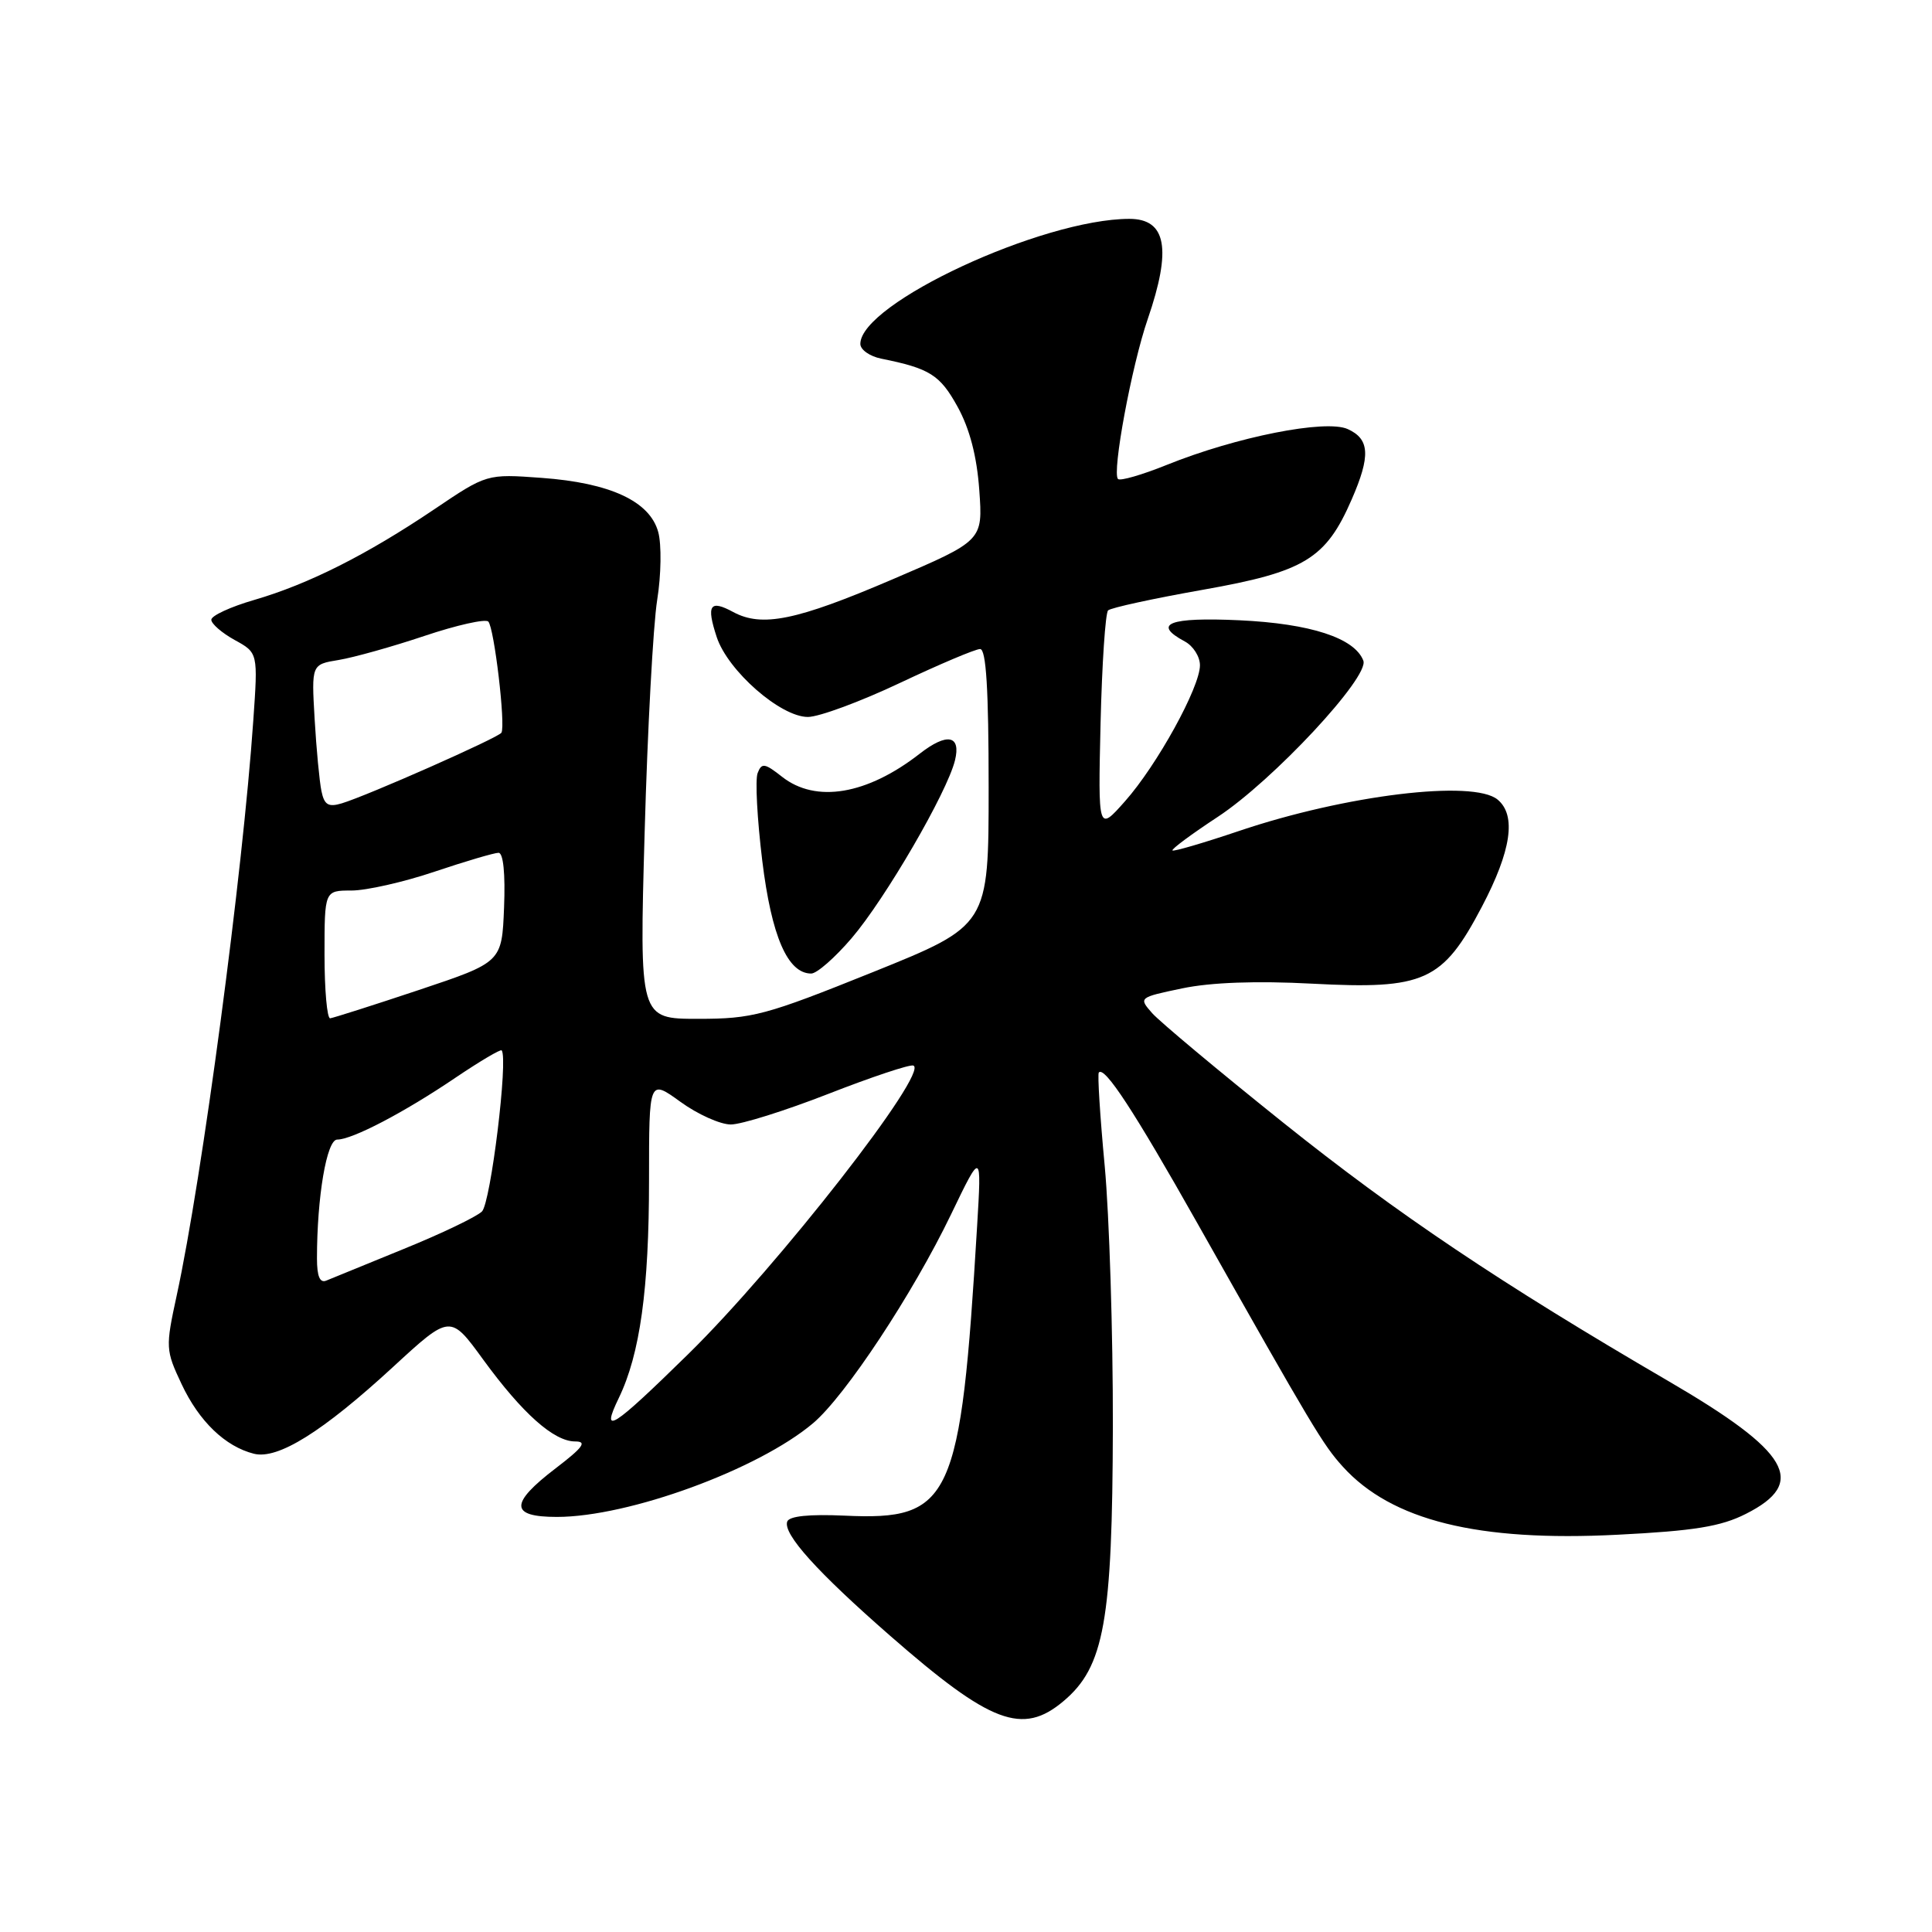 <?xml version="1.0" encoding="UTF-8" standalone="no"?>
<!DOCTYPE svg PUBLIC "-//W3C//DTD SVG 1.1//EN" "http://www.w3.org/Graphics/SVG/1.1/DTD/svg11.dtd" >
<svg xmlns="http://www.w3.org/2000/svg" xmlns:xlink="http://www.w3.org/1999/xlink" version="1.1" viewBox="0 0 256 256">
 <g >
 <path fill="currentColor"
d=" M 140.92 225.41 C 146.32 220.87 147.40 214.82 147.46 189.00 C 147.48 176.62 146.99 161.10 146.38 154.50 C 145.76 147.90 145.41 142.32 145.60 142.11 C 146.37 141.25 150.27 147.22 158.61 162.00 C 174.02 189.30 175.31 191.45 177.93 194.34 C 184.39 201.47 195.83 204.31 214.33 203.36 C 224.48 202.85 228.04 202.27 231.33 200.60 C 239.55 196.46 237.18 192.39 221.07 183.00 C 198.84 170.04 185.20 160.89 170.00 148.73 C 161.47 141.90 153.68 135.39 152.67 134.25 C 150.86 132.19 150.88 132.17 156.67 130.96 C 160.45 130.17 166.49 129.95 173.85 130.34 C 188.76 131.13 191.15 130.05 196.35 120.16 C 200.26 112.72 200.95 108.03 198.44 105.95 C 195.22 103.28 178.30 105.34 164.17 110.11 C 159.49 111.69 155.52 112.85 155.36 112.69 C 155.19 112.52 157.89 110.52 161.36 108.24 C 168.68 103.43 181.48 89.69 180.65 87.54 C 179.50 84.54 173.66 82.63 164.25 82.19 C 154.92 81.76 152.61 82.65 157.00 85.00 C 158.10 85.59 159.00 87.00 159.00 88.15 C 159.00 91.07 153.32 101.38 149.07 106.17 C 145.50 110.20 145.50 110.20 145.83 95.85 C 146.02 87.96 146.47 81.22 146.83 80.88 C 147.20 80.53 152.87 79.30 159.43 78.14 C 172.88 75.76 175.68 74.06 179.11 66.17 C 181.62 60.41 181.50 58.18 178.59 56.86 C 175.68 55.53 163.82 57.88 154.58 61.61 C 151.33 62.92 148.43 63.76 148.14 63.47 C 147.32 62.65 149.95 48.45 152.08 42.28 C 155.28 32.97 154.55 29.00 149.64 29.00 C 138.08 29.02 114.00 40.21 114.00 45.57 C 114.00 46.34 115.24 47.21 116.75 47.52 C 123.21 48.82 124.55 49.67 126.88 53.89 C 128.49 56.81 129.44 60.46 129.76 64.94 C 130.24 71.64 130.24 71.64 118.23 76.78 C 105.53 82.22 100.97 83.15 97.16 81.10 C 94.06 79.42 93.57 80.16 94.97 84.42 C 96.45 88.89 103.42 95.00 107.05 95.00 C 108.52 95.00 114.01 92.97 119.23 90.50 C 124.46 88.03 129.24 86.00 129.87 86.00 C 130.67 86.00 131.00 91.33 131.00 104.32 C 131.00 122.63 131.00 122.63 115.64 128.82 C 101.40 134.55 99.71 135.00 92.50 135.00 C 84.72 135.00 84.72 135.00 85.42 110.25 C 85.80 96.64 86.55 82.80 87.08 79.50 C 87.61 76.20 87.67 72.15 87.22 70.50 C 86.11 66.42 80.86 63.98 71.76 63.32 C 64.50 62.79 64.50 62.79 57.52 67.50 C 48.60 73.51 40.88 77.40 33.70 79.49 C 30.56 80.40 28.00 81.58 28.00 82.12 C 28.00 82.65 29.39 83.86 31.09 84.80 C 34.19 86.50 34.19 86.50 33.56 95.50 C 32.16 115.78 26.78 156.15 23.42 171.63 C 21.92 178.54 21.94 178.90 24.06 183.40 C 26.38 188.34 29.84 191.67 33.65 192.63 C 36.82 193.42 42.75 189.72 52.08 181.13 C 59.66 174.15 59.66 174.15 64.03 180.16 C 69.24 187.30 73.39 191.00 76.22 191.00 C 77.83 191.00 77.25 191.79 73.64 194.55 C 67.51 199.23 67.55 201.00 73.79 201.00 C 83.32 201.00 100.47 194.72 107.74 188.58 C 112.01 184.97 120.96 171.42 126.02 160.91 C 130.07 152.50 130.07 152.50 129.47 162.50 C 127.29 198.88 126.10 201.49 111.90 200.83 C 107.20 200.62 104.57 200.89 104.31 201.62 C 103.74 203.26 108.28 208.30 117.95 216.75 C 131.27 228.39 135.49 229.99 140.92 225.41 Z  M 112.84 124.32 C 117.30 119.11 125.50 105.00 126.54 100.75 C 127.36 97.41 125.49 97.05 121.88 99.86 C 114.89 105.31 108.11 106.45 103.63 102.93 C 101.32 101.11 100.92 101.05 100.39 102.44 C 100.05 103.31 100.33 108.52 101.00 114.02 C 102.23 124.08 104.37 129.00 107.49 129.00 C 108.24 129.00 110.64 126.89 112.84 124.32 Z  M 81.99 185.25 C 84.81 179.42 86.00 170.82 86.00 156.31 C 86.00 142.99 86.00 142.99 90.15 145.99 C 92.43 147.65 95.44 149.00 96.84 149.00 C 98.24 149.00 104.06 147.17 109.77 144.94 C 115.48 142.71 120.54 141.02 121.02 141.19 C 123.21 141.97 103.10 167.75 91.19 179.43 C 81.07 189.35 79.54 190.32 81.99 185.25 Z  M 42.00 166.75 C 42.00 158.60 43.29 151.00 44.68 151.00 C 46.68 151.00 53.55 147.41 60.34 142.81 C 63.56 140.64 66.32 139.00 66.47 139.18 C 67.37 140.21 65.02 159.40 63.86 160.53 C 63.11 161.25 58.45 163.48 53.50 165.49 C 48.55 167.51 43.94 169.39 43.25 169.68 C 42.39 170.05 42.00 169.14 42.00 166.75 Z  M 43.00 126.50 C 43.00 118.00 43.00 118.00 46.57 118.00 C 48.54 118.00 53.50 116.88 57.59 115.50 C 61.69 114.12 65.50 113.00 66.06 113.00 C 66.69 113.00 66.97 115.78 66.79 120.25 C 66.50 127.50 66.50 127.50 55.50 131.18 C 49.45 133.20 44.16 134.88 43.75 134.93 C 43.34 134.97 43.00 131.18 43.00 126.50 Z  M 42.59 104.81 C 42.33 103.54 41.92 99.25 41.69 95.27 C 41.27 88.04 41.27 88.04 44.88 87.45 C 46.87 87.12 51.99 85.69 56.25 84.26 C 60.51 82.83 64.31 81.98 64.70 82.36 C 65.48 83.14 67.02 96.15 66.44 97.09 C 66.04 97.75 48.71 105.42 45.28 106.45 C 43.51 106.98 42.97 106.66 42.59 104.81 Z "/>
</g>
</svg>